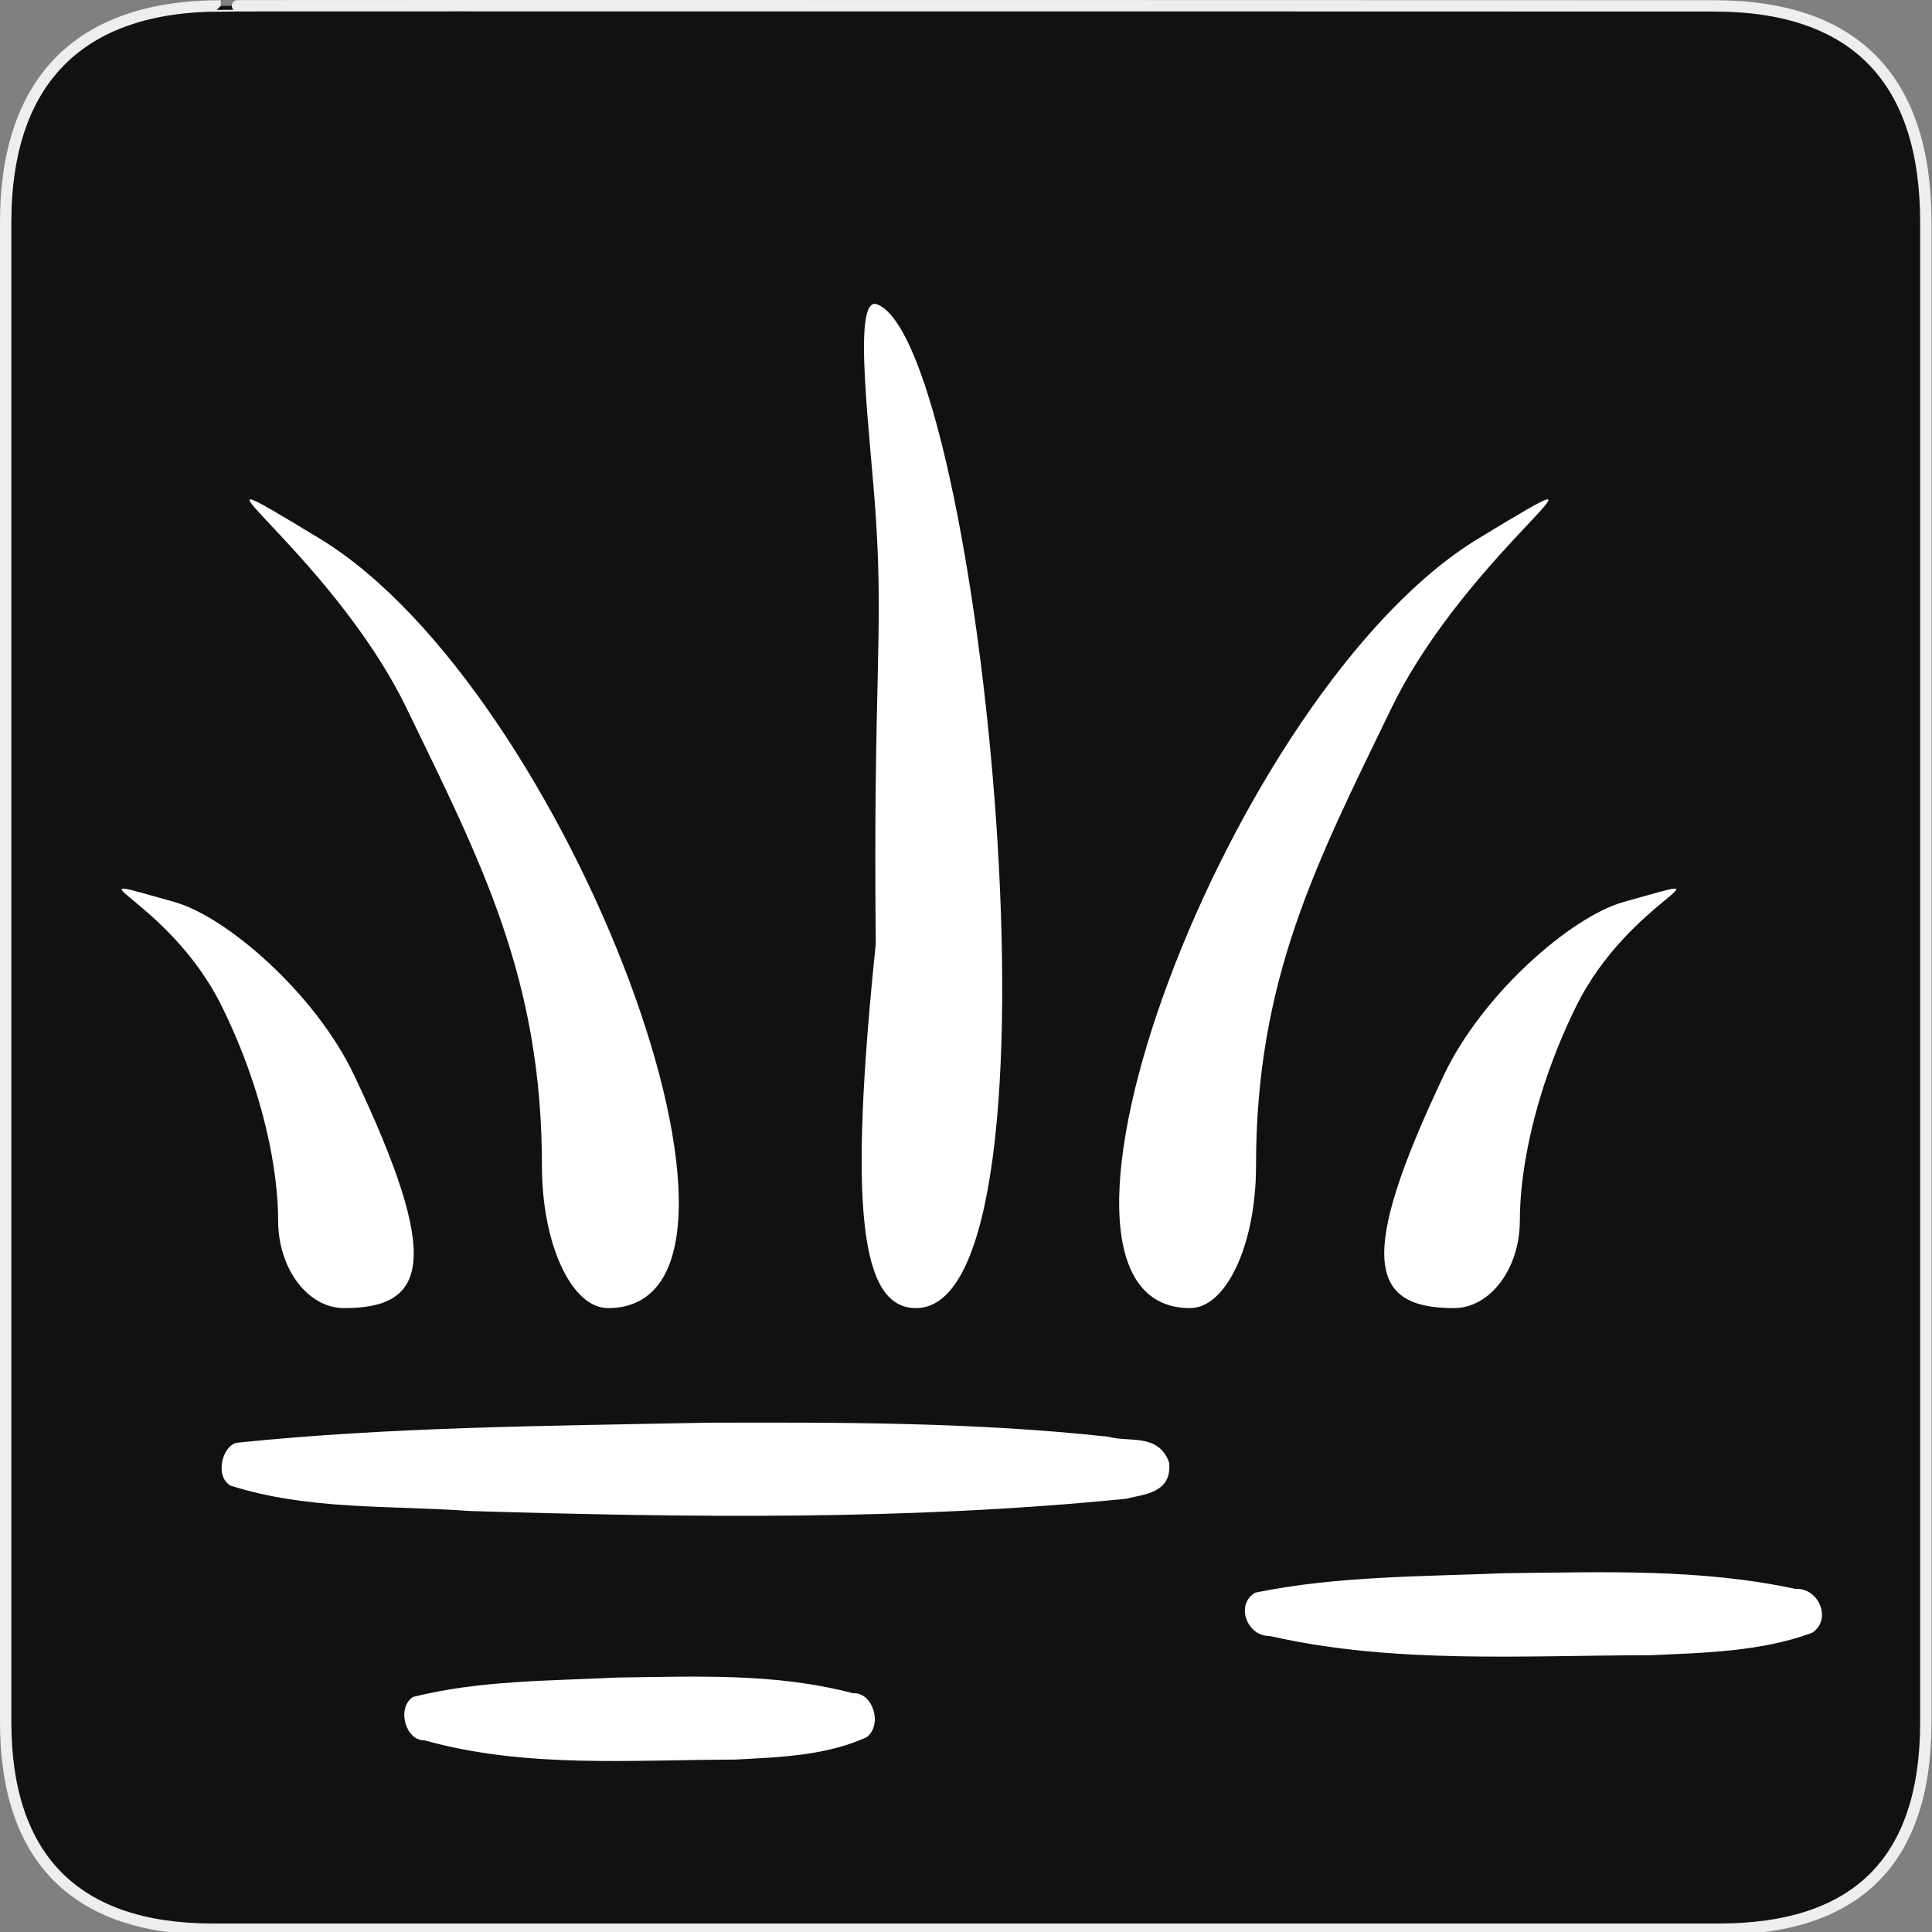 <?xml version="1.0" encoding="UTF-8" standalone="no"?>
<!-- Created with Inkscape (http://www.inkscape.org/) -->

<svg
   xmlns:dc="http://purl.org/dc/elements/1.1/"
   xmlns:cc="http://creativecommons.org/ns#"
   xmlns:rdf="http://www.w3.org/1999/02/22-rdf-syntax-ns#"
   xmlns:svg="http://www.w3.org/2000/svg"
   xmlns="http://www.w3.org/2000/svg"
   xmlns:sodipodi="http://sodipodi.sourceforge.net/DTD/sodipodi-0.dtd"
   xmlns:inkscape="http://www.inkscape.org/namespaces/inkscape"
   version="1.0"
   width="580"
   height="580"
   id="svg2"
   sodipodi:version="0.32"
   inkscape:version="0.48.4 r9939"
   sodipodi:docname="wetland.svg"
   inkscape:output_extension="org.inkscape.output.svg.inkscape">
  <rect width="100%" height="100%" fill="#808080" stroke="none"/>
  <sodipodi:namedview
     inkscape:window-height="1003"
     inkscape:window-width="1400"
     inkscape:pageshadow="2"
     inkscape:pageopacity="0.0"
     guidetolerance="10.0"
     gridtolerance="10.0"
     objecttolerance="10.0"
     borderopacity="1.0"
     bordercolor="#666666"
     pagecolor="#ffffff"
     id="base"
     showgrid="false"
     inkscape:zoom="0.25"
     inkscape:cx="-160.86282"
     inkscape:cy="327.78417"
     inkscape:window-x="38"
     inkscape:window-y="12"
     inkscape:current-layer="svg2"
     showguides="true"
     inkscape:guide-bbox="true"
     inkscape:window-maximized="0" />
  <defs
     id="defs4">
    <inkscape:perspective
       sodipodi:type="inkscape:persp3d"
       inkscape:vp_x="0 : 290 : 1"
       inkscape:vp_y="0 : 1000 : 0"
       inkscape:vp_z="580 : 290 : 1"
       inkscape:persp3d-origin="290 : 193.33333 : 1"
       id="perspective12" />
    <style
       type="text/css"
       id="style6">
   
    .fil0 {fill:#EF7900}
   
  </style>
    <inkscape:perspective
       id="perspective6807"
       inkscape:persp3d-origin="29.116032 : 19.410688 : 1"
       inkscape:vp_z="58.232063 : 29.116032 : 1"
       inkscape:vp_y="0 : 1000 : 0"
       inkscape:vp_x="0 : 29.116032 : 1"
       sodipodi:type="inkscape:persp3d" />
    <inkscape:perspective
       id="perspective6954"
       inkscape:persp3d-origin="290 : 193.33333 : 1"
       inkscape:vp_z="580 : 290 : 1"
       inkscape:vp_y="0 : 1000 : 0"
       inkscape:vp_x="0 : 290 : 1"
       sodipodi:type="inkscape:persp3d" />
    <inkscape:perspective
       id="perspective2541"
       inkscape:persp3d-origin="240 : 160 : 1"
       inkscape:vp_z="480 : 240 : 1"
       inkscape:vp_y="0 : 1000 : 0"
       inkscape:vp_x="0 : 240 : 1"
       sodipodi:type="inkscape:persp3d" />
    <inkscape:perspective
       id="perspective2750"
       inkscape:persp3d-origin="215 : 143.33333 : 1"
       inkscape:vp_z="430 : 215 : 1"
       inkscape:vp_y="0 : 1000 : 0"
       inkscape:vp_x="0 : 215 : 1"
       sodipodi:type="inkscape:persp3d" />
    <inkscape:perspective
       id="perspective2830"
       inkscape:persp3d-origin="0.5 : 0.33333333 : 1"
       inkscape:vp_z="1 : 0.5 : 1"
       inkscape:vp_y="0 : 1000 : 0"
       inkscape:vp_x="0 : 0.5 : 1"
       sodipodi:type="inkscape:persp3d" />
    <inkscape:perspective
       id="perspective3648"
       inkscape:persp3d-origin="0.5 : 0.33333333 : 1"
       inkscape:vp_z="1 : 0.5 : 1"
       inkscape:vp_y="0 : 1000 : 0"
       inkscape:vp_x="0 : 0.5 : 1"
       sodipodi:type="inkscape:persp3d" />
    <inkscape:perspective
       id="perspective3675"
       inkscape:persp3d-origin="0.5 : 0.33333333 : 1"
       inkscape:vp_z="1 : 0.5 : 1"
       inkscape:vp_y="0 : 1000 : 0"
       inkscape:vp_x="0 : 0.5 : 1"
       sodipodi:type="inkscape:persp3d" />
  </defs>
  <g
     id="g1327">
    <path
       d="M 66.275,1.768 C 24.94,1.768 1.704,23.139 1.704,66.804 L 1.704,516.927 C 1.704,557.771 22.598,579.156 63.896,579.156 L 515.92,579.156 C 557.227,579.156 578.149,558.84 578.149,516.927 L 578.149,66.804 C 578.149,24.203 557.227,1.768 514.627,1.768 C 514.624,1.768 66.133,1.625 66.275,1.768 z"
       style="fill:#111111;stroke:#eeeeee;stroke-width:3.408"
       id="path1329" />
  </g>
  <path
     inkscape:connector-curvature="0"
     style="fill:#ffffff;fill-opacity:1;stroke:none"
     d="m 262.916,283.415 c -0.806,-78.092 2.306,-92.281 0.079,-127.226 -1.57,-24.759 -7.471,-67.778 0.321,-64.824 31.108,11.794 60.285,301.338 11.679,301.338 -16.862,0 -20.221,-30.367 -12.089,-109.288 l 0.008,0 3e-5,0 z"
     id="path3683"
     sodipodi:nodetypes="csssccc" />
  <path
     inkscape:connector-curvature="0"
     sodipodi:nodetypes="csssscccsssc"
     id="path3685"
     d="m 456.265,366.415 c 0,-14.458 4.037,-38.088 16.819,-64.131 16.303,-33.216 50.172,-41.601 14.263,-31.487 -15.574,4.386 -42.223,27.404 -53.873,51.935 -26.314,55.406 -22.217,69.972 2.991,69.972 10.89,0 19.799,-11.829 19.799,-26.288 l 3.9e-4,0 z m -79.197,-16.364 c 0,-56.129 18.088,-90.929 40.619,-137.399 23.204,-47.857 76.782,-81.745 26.019,-50.91 -74.526,45.27 -144.022,230.96 -86.438,230.96 10.89,0 19.799,-19.193 19.799,-42.652 z"
     style="fill:#ffffff;fill-opacity:1;stroke:none" />
  <path
     inkscape:connector-curvature="0"
     style="fill:#ffffff;fill-opacity:1;stroke:none"
     d="m 451.844,472.284 c -24.988,1.02 -50.482,0.826 -74.973,5.826 -6.146,3.519 -2.538,13.176 4.267,13.016 37.274,8.494 76.151,5.812 114.205,5.788 16.321,-0.73 33.357,-1.06 48.684,-6.743 6.086,-4.007 1.945,-13.627 -5.059,-13.169 -28.488,-6.169 -58.09,-5.026 -87.123,-4.718 z"
     id="path3687" />
  <path
     inkscape:connector-curvature="0"
     style="fill:#ffffff;fill-opacity:1;stroke:none"
     d="m 83.496,366.415 c 0,-14.458 -4.037,-38.088 -16.819,-64.131 -16.303,-33.216 -50.172,-41.601 -14.263,-31.487 15.574,4.386 42.223,27.404 53.873,51.935 26.314,55.406 22.217,69.972 -2.991,69.972 -10.89,0 -19.799,-11.829 -19.799,-26.288 l -3.89e-4,0 z m 79.197,-16.364 c 0,-56.129 -18.088,-90.929 -40.619,-137.399 -23.204,-47.857 -76.782,-81.745 -26.019,-50.91 74.526,45.27 144.022,230.96 86.438,230.96 -10.89,0 -19.799,-19.193 -19.799,-42.652 z"
     id="path3689"
     sodipodi:nodetypes="csssscccsssc" />
  <path
     inkscape:connector-curvature="0"
     style="fill:#ffffff;fill-opacity:1;stroke:none"
     d="m 212.044,427.11 c -46.995,0.974 -94.172,1.182 -141.001,6.017 -4.419,1.006 -6.619,10.264 -1.781,12.888 23.405,7.423 47.85,5.846 71.772,7.599 65.717,1.966 131.596,2.888 197.192,-3.692 4.637,-1.311 13.745,-1.454 12.752,-10.867 -3.218,-8.942 -12.363,-5.96 -18.126,-7.724 -40.184,-4.394 -80.53,-4.345 -120.808,-4.221 z"
     id="path3713" />
  <path
     inkscape:connector-curvature="0"
     style="fill:#ffffff;fill-opacity:1;stroke:none"
     d="m 185.067,503.618 c -20.373,1.02 -41.158,0.826 -61.126,5.826 -5.011,3.519 -2.069,13.176 3.479,13.016 30.39,8.494 62.086,5.812 93.111,5.788 13.306,-0.73 27.196,-1.06 39.692,-6.743 4.962,-4.007 1.586,-13.627 -4.125,-13.169 -23.227,-6.169 -47.361,-5.026 -71.032,-4.718 z"
     id="path3687-6" />
</svg>
